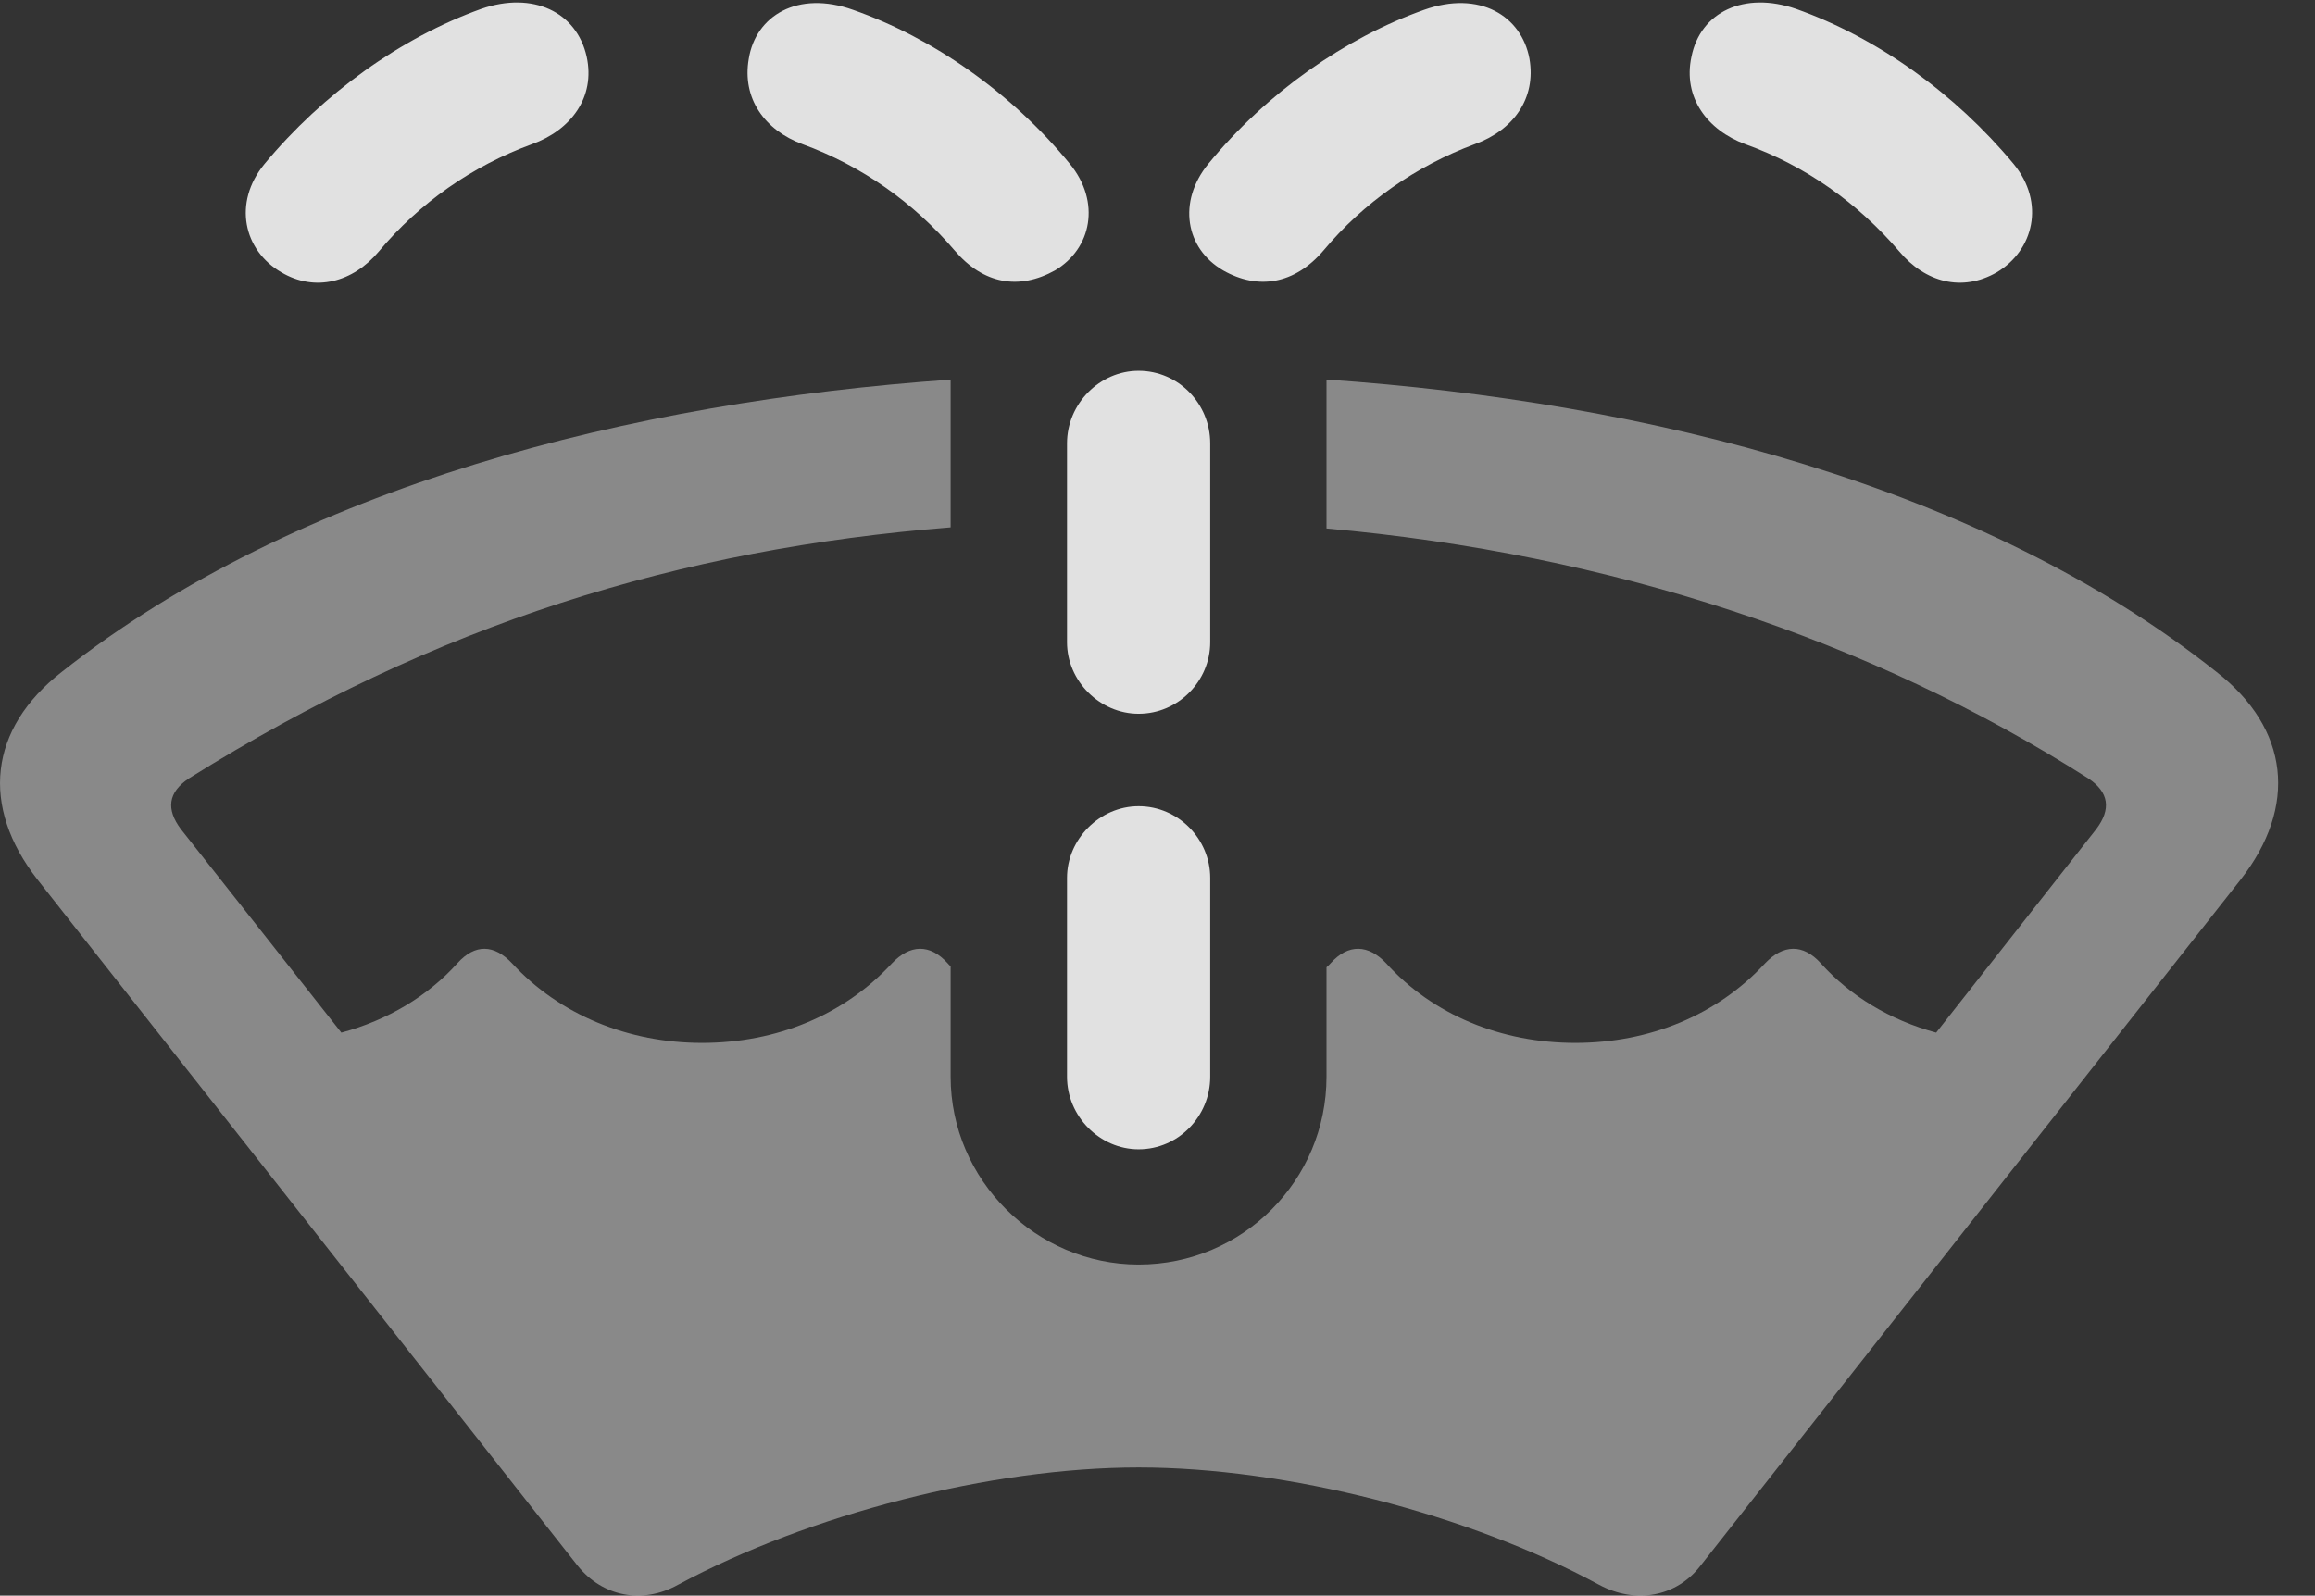 <?xml version="1.0" encoding="UTF-8"?>
<!--Generator: Apple Native CoreSVG 341-->
<!DOCTYPE svg
PUBLIC "-//W3C//DTD SVG 1.1//EN"
       "http://www.w3.org/Graphics/SVG/1.1/DTD/svg11.dtd">
<svg version="1.1" xmlns="http://www.w3.org/2000/svg" xmlns:xlink="http://www.w3.org/1999/xlink" viewBox="0 0 22.733 15.673">
 <rect x="0" y="0" width="22.733" height="15.673" fill="#333333" stroke="none"/>
 <g>
  <rect height="15.673" opacity="0" width="22.733" x="0" y="0"/>
  <path d="M21.767 6.601C22.48 7.158 22.567 7.919 22.001 8.642L16.698 15.38C16.464 15.683 16.064 15.761 15.702 15.566C14.423 14.873 12.636 14.414 11.181 14.414C9.735 14.414 7.948 14.873 6.659 15.566C6.308 15.761 5.917 15.683 5.673 15.38L0.37 8.642C-0.196 7.919-0.108 7.158 0.605 6.601C2.925 4.769 6.204 3.948 9.335 3.729L9.335 5.18C6.677 5.391 4.282 6.126 1.855 7.646C1.649 7.783 1.63 7.949 1.776 8.144L3.352 10.143C3.808 10.021 4.206 9.78 4.491 9.462C4.667 9.267 4.853 9.277 5.028 9.462C5.497 9.97 6.171 10.244 6.894 10.244C7.626 10.244 8.29 9.97 8.759 9.462C8.935 9.277 9.13 9.267 9.306 9.462C9.315 9.473 9.324 9.483 9.335 9.491L9.335 10.576C9.335 11.591 10.175 12.421 11.181 12.421C12.206 12.421 13.026 11.591 13.026 10.576L13.026 9.501C13.041 9.489 13.053 9.476 13.066 9.462C13.241 9.267 13.437 9.277 13.612 9.462C14.071 9.97 14.745 10.244 15.468 10.244C16.2 10.244 16.864 9.97 17.333 9.462C17.509 9.277 17.704 9.267 17.88 9.462C18.165 9.78 18.558 10.02 19.013 10.143L20.585 8.144C20.732 7.949 20.712 7.783 20.507 7.646C18.365 6.282 15.82 5.439 13.026 5.191L13.026 3.728C16.194 3.947 19.465 4.773 21.767 6.601Z" fill="white" fill-opacity="0.425"/>
  <path d="M11.181 11.289C11.571 11.289 11.884 10.966 11.884 10.576L11.884 8.623C11.884 8.242 11.571 7.919 11.181 7.919C10.8 7.919 10.478 8.242 10.478 8.623L10.478 10.576C10.478 10.966 10.8 11.289 11.181 11.289ZM11.181 7.011C11.571 7.011 11.884 6.689 11.884 6.308L11.884 4.355C11.884 3.964 11.571 3.642 11.181 3.642C10.8 3.642 10.478 3.964 10.478 4.355L10.478 6.308C10.478 6.689 10.8 7.011 11.181 7.011ZM2.763 2.675C3.095 2.871 3.466 2.773 3.72 2.47C4.12 1.992 4.638 1.63 5.224 1.416C5.605 1.279 5.849 0.957 5.761 0.556C5.663 0.117 5.233-0.088 4.726 0.087C3.935 0.371 3.173 0.918 2.597 1.611C2.284 1.992 2.392 2.46 2.763 2.675ZM10.36 2.656C10.722 2.441 10.81 1.982 10.507 1.611C9.931 0.908 9.159 0.371 8.378 0.097C7.831-0.098 7.421 0.156 7.353 0.576C7.284 0.966 7.509 1.279 7.88 1.416C8.466 1.63 8.974 1.992 9.374 2.46C9.657 2.793 10.009 2.851 10.36 2.656ZM12.011 2.656C12.353 2.851 12.714 2.793 12.997 2.46C13.388 1.992 13.905 1.63 14.482 1.416C14.862 1.279 15.087 0.966 15.019 0.576C14.941 0.156 14.53-0.098 13.983 0.097C13.212 0.371 12.441 0.908 11.864 1.611C11.562 1.982 11.64 2.441 12.011 2.656ZM19.608 2.675C19.97 2.46 20.087 1.992 19.774 1.611C19.198 0.918 18.437 0.371 17.636 0.087C17.128-0.088 16.698 0.117 16.61 0.556C16.523 0.957 16.767 1.279 17.138 1.416C17.733 1.63 18.241 1.992 18.651 2.47C18.905 2.773 19.267 2.871 19.608 2.675Z" fill="white" fill-opacity="0.85"/>
 </g>
</svg>
